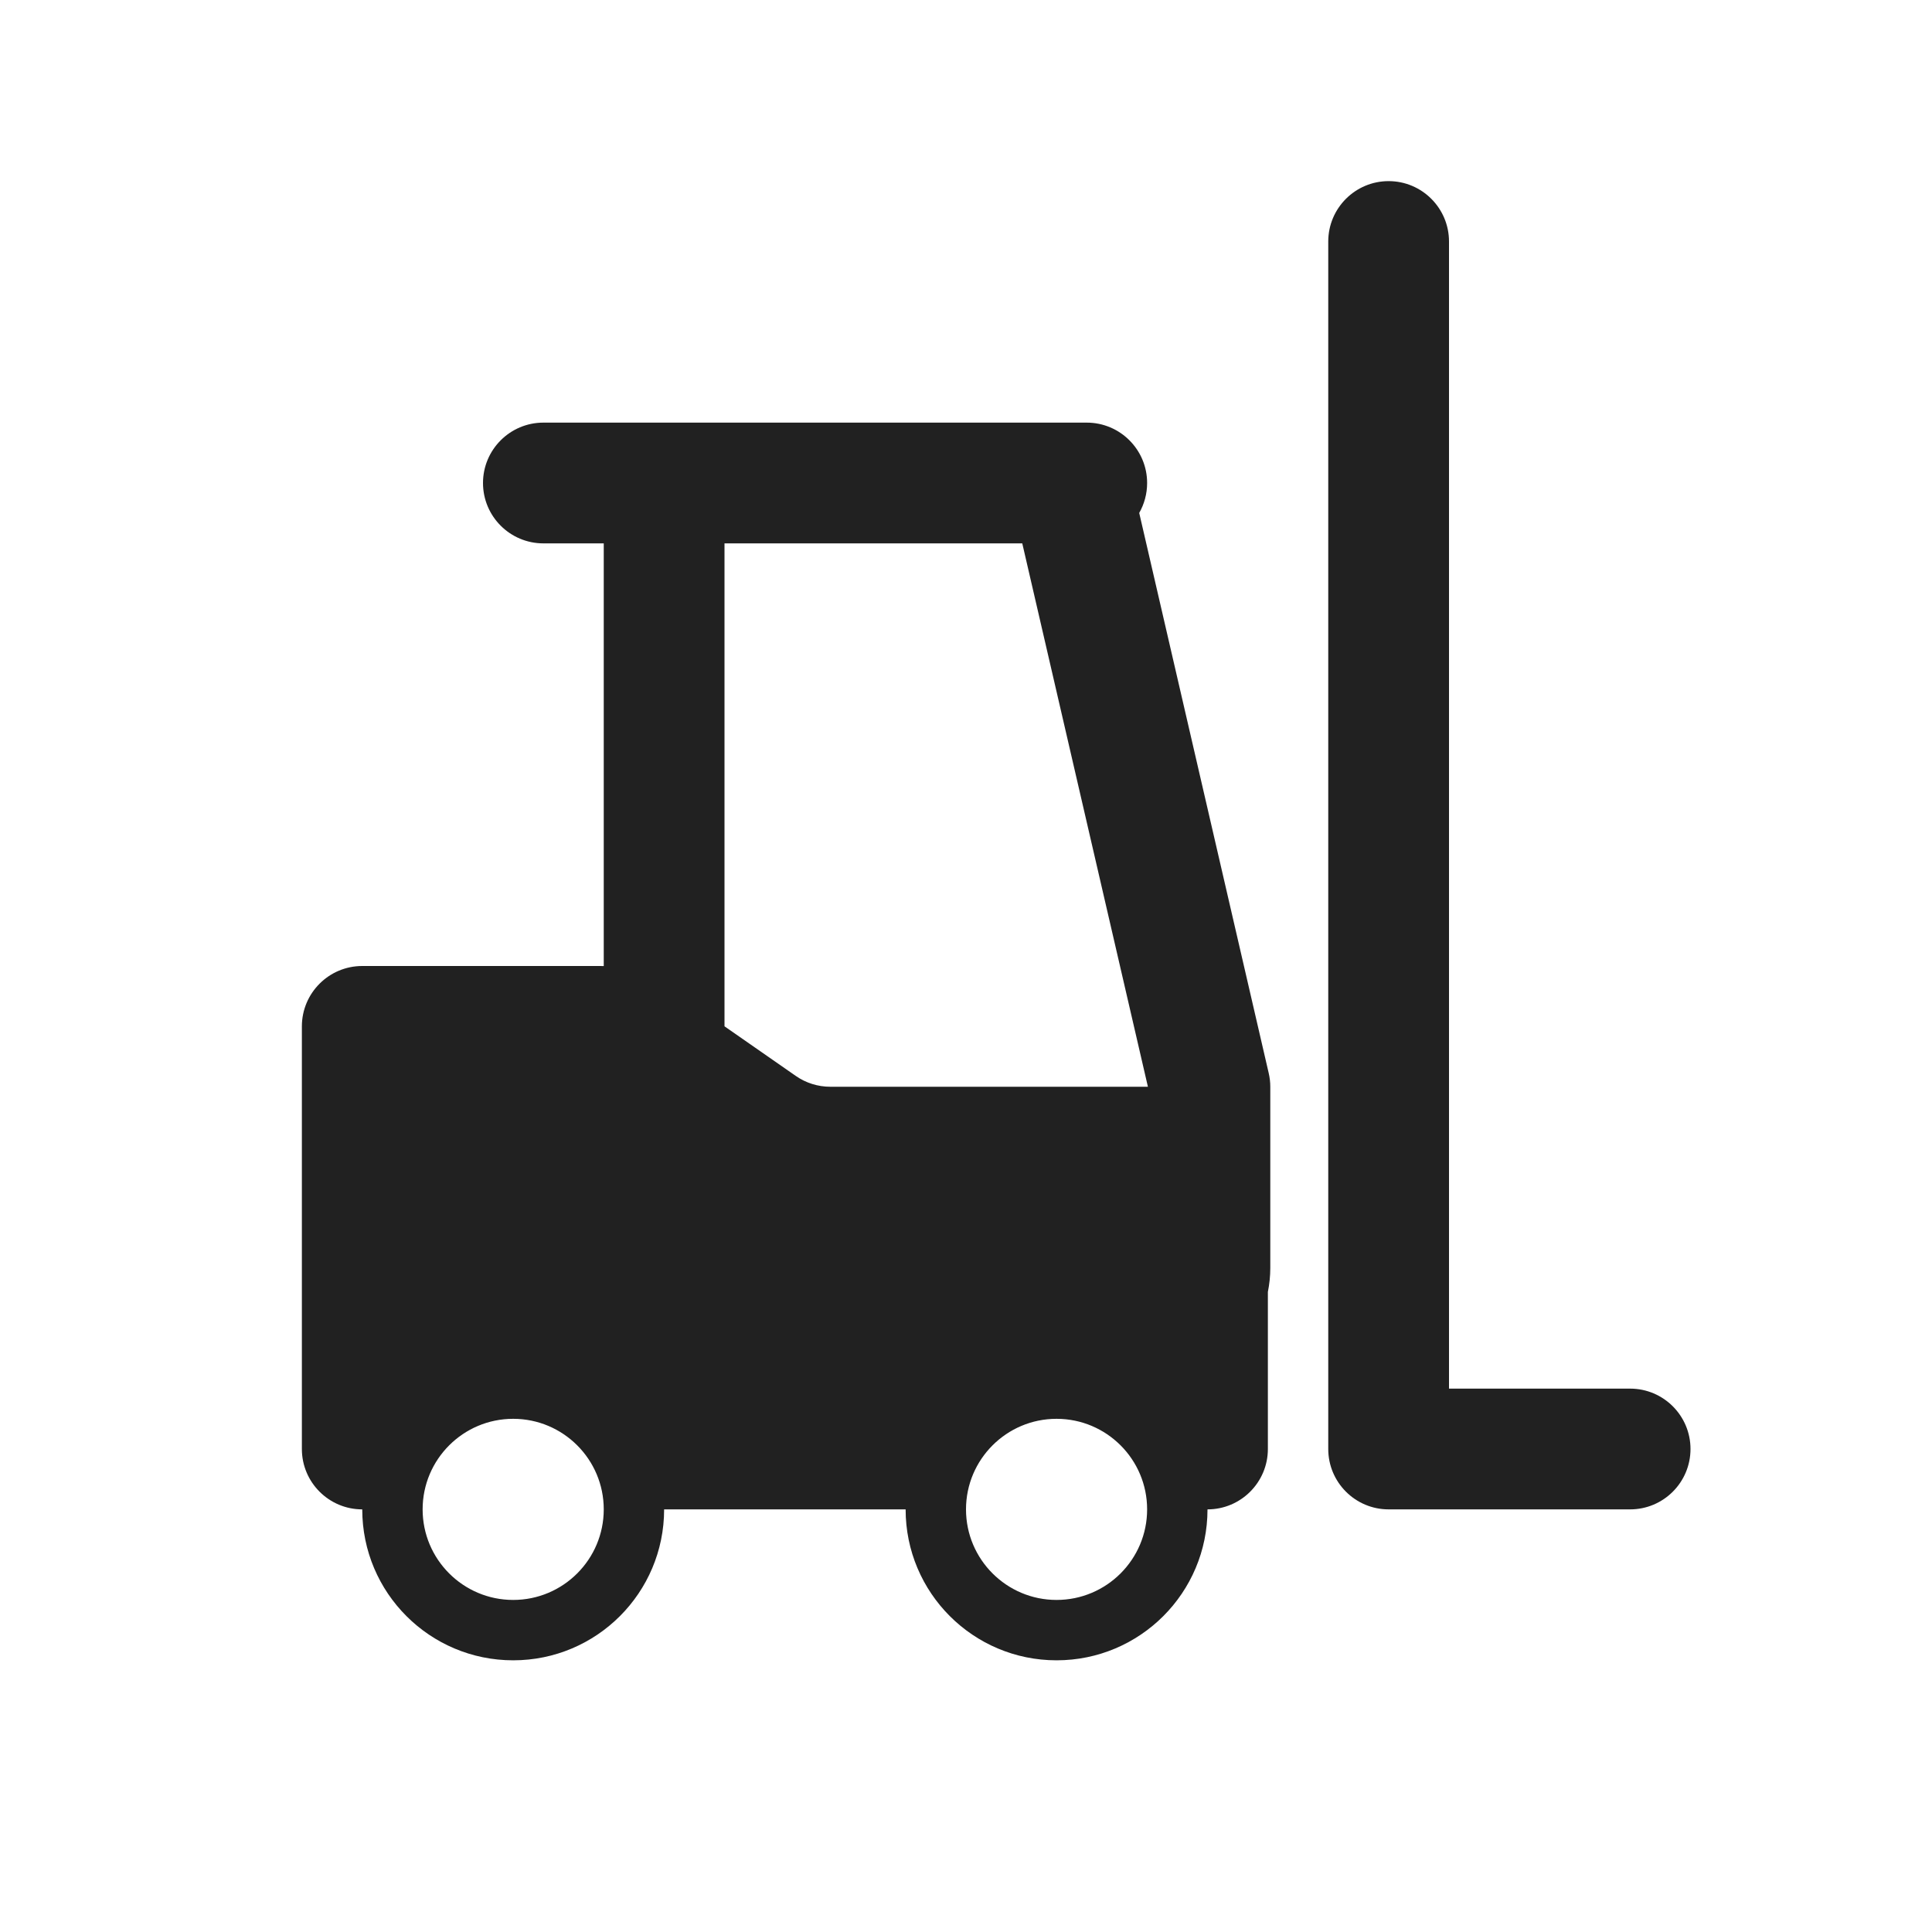 <svg height="32" viewBox="0 0 32 32" width="32" xmlns="http://www.w3.org/2000/svg"><path d="m24 23v-19c0-.552-.448-1-1-1s-1 .448-1 1v20c0 .276.112.526.293.707s.431.293.707.293h4c.552 0 1-.448 1-1s-.448-1-1-1zm-4 2c0 1.381-1.119 2.5-2.5 2.5s-2.5-1.119-2.5-2.5h-4c0 1.381-1.119 2.5-2.5 2.5s-2.5-1.119-2.5-2.5c-.552 0-1-.448-1-1v-7c0-.552.448-1 1-1h3.936c.021 0 .042 0.0.064.001v-7.001h-1c-.552 0-1-.448-1-1s.448-1 1-1h9c.552 0 1 .448 1 1 0 .18-.048.35-.131.496l2.145 9.279c.017.074.026.149.026.225v3c0 .136-.014.269-.04.398v2.602c0 .552-.448 1-1 1zm-8-8.001 1.181.822c.168.117.367.179.571.179h5.261l-2.081-9h-4.932zm-3.5 9.501c.828 0 1.5-.672 1.5-1.5s-.672-1.5-1.5-1.5-1.5.672-1.5 1.5.672 1.5 1.5 1.5zm9 0c.828 0 1.5-.672 1.5-1.5s-.672-1.5-1.5-1.5-1.5.672-1.5 1.5.672 1.5 1.5 1.5z" fill="#212121"/></svg>